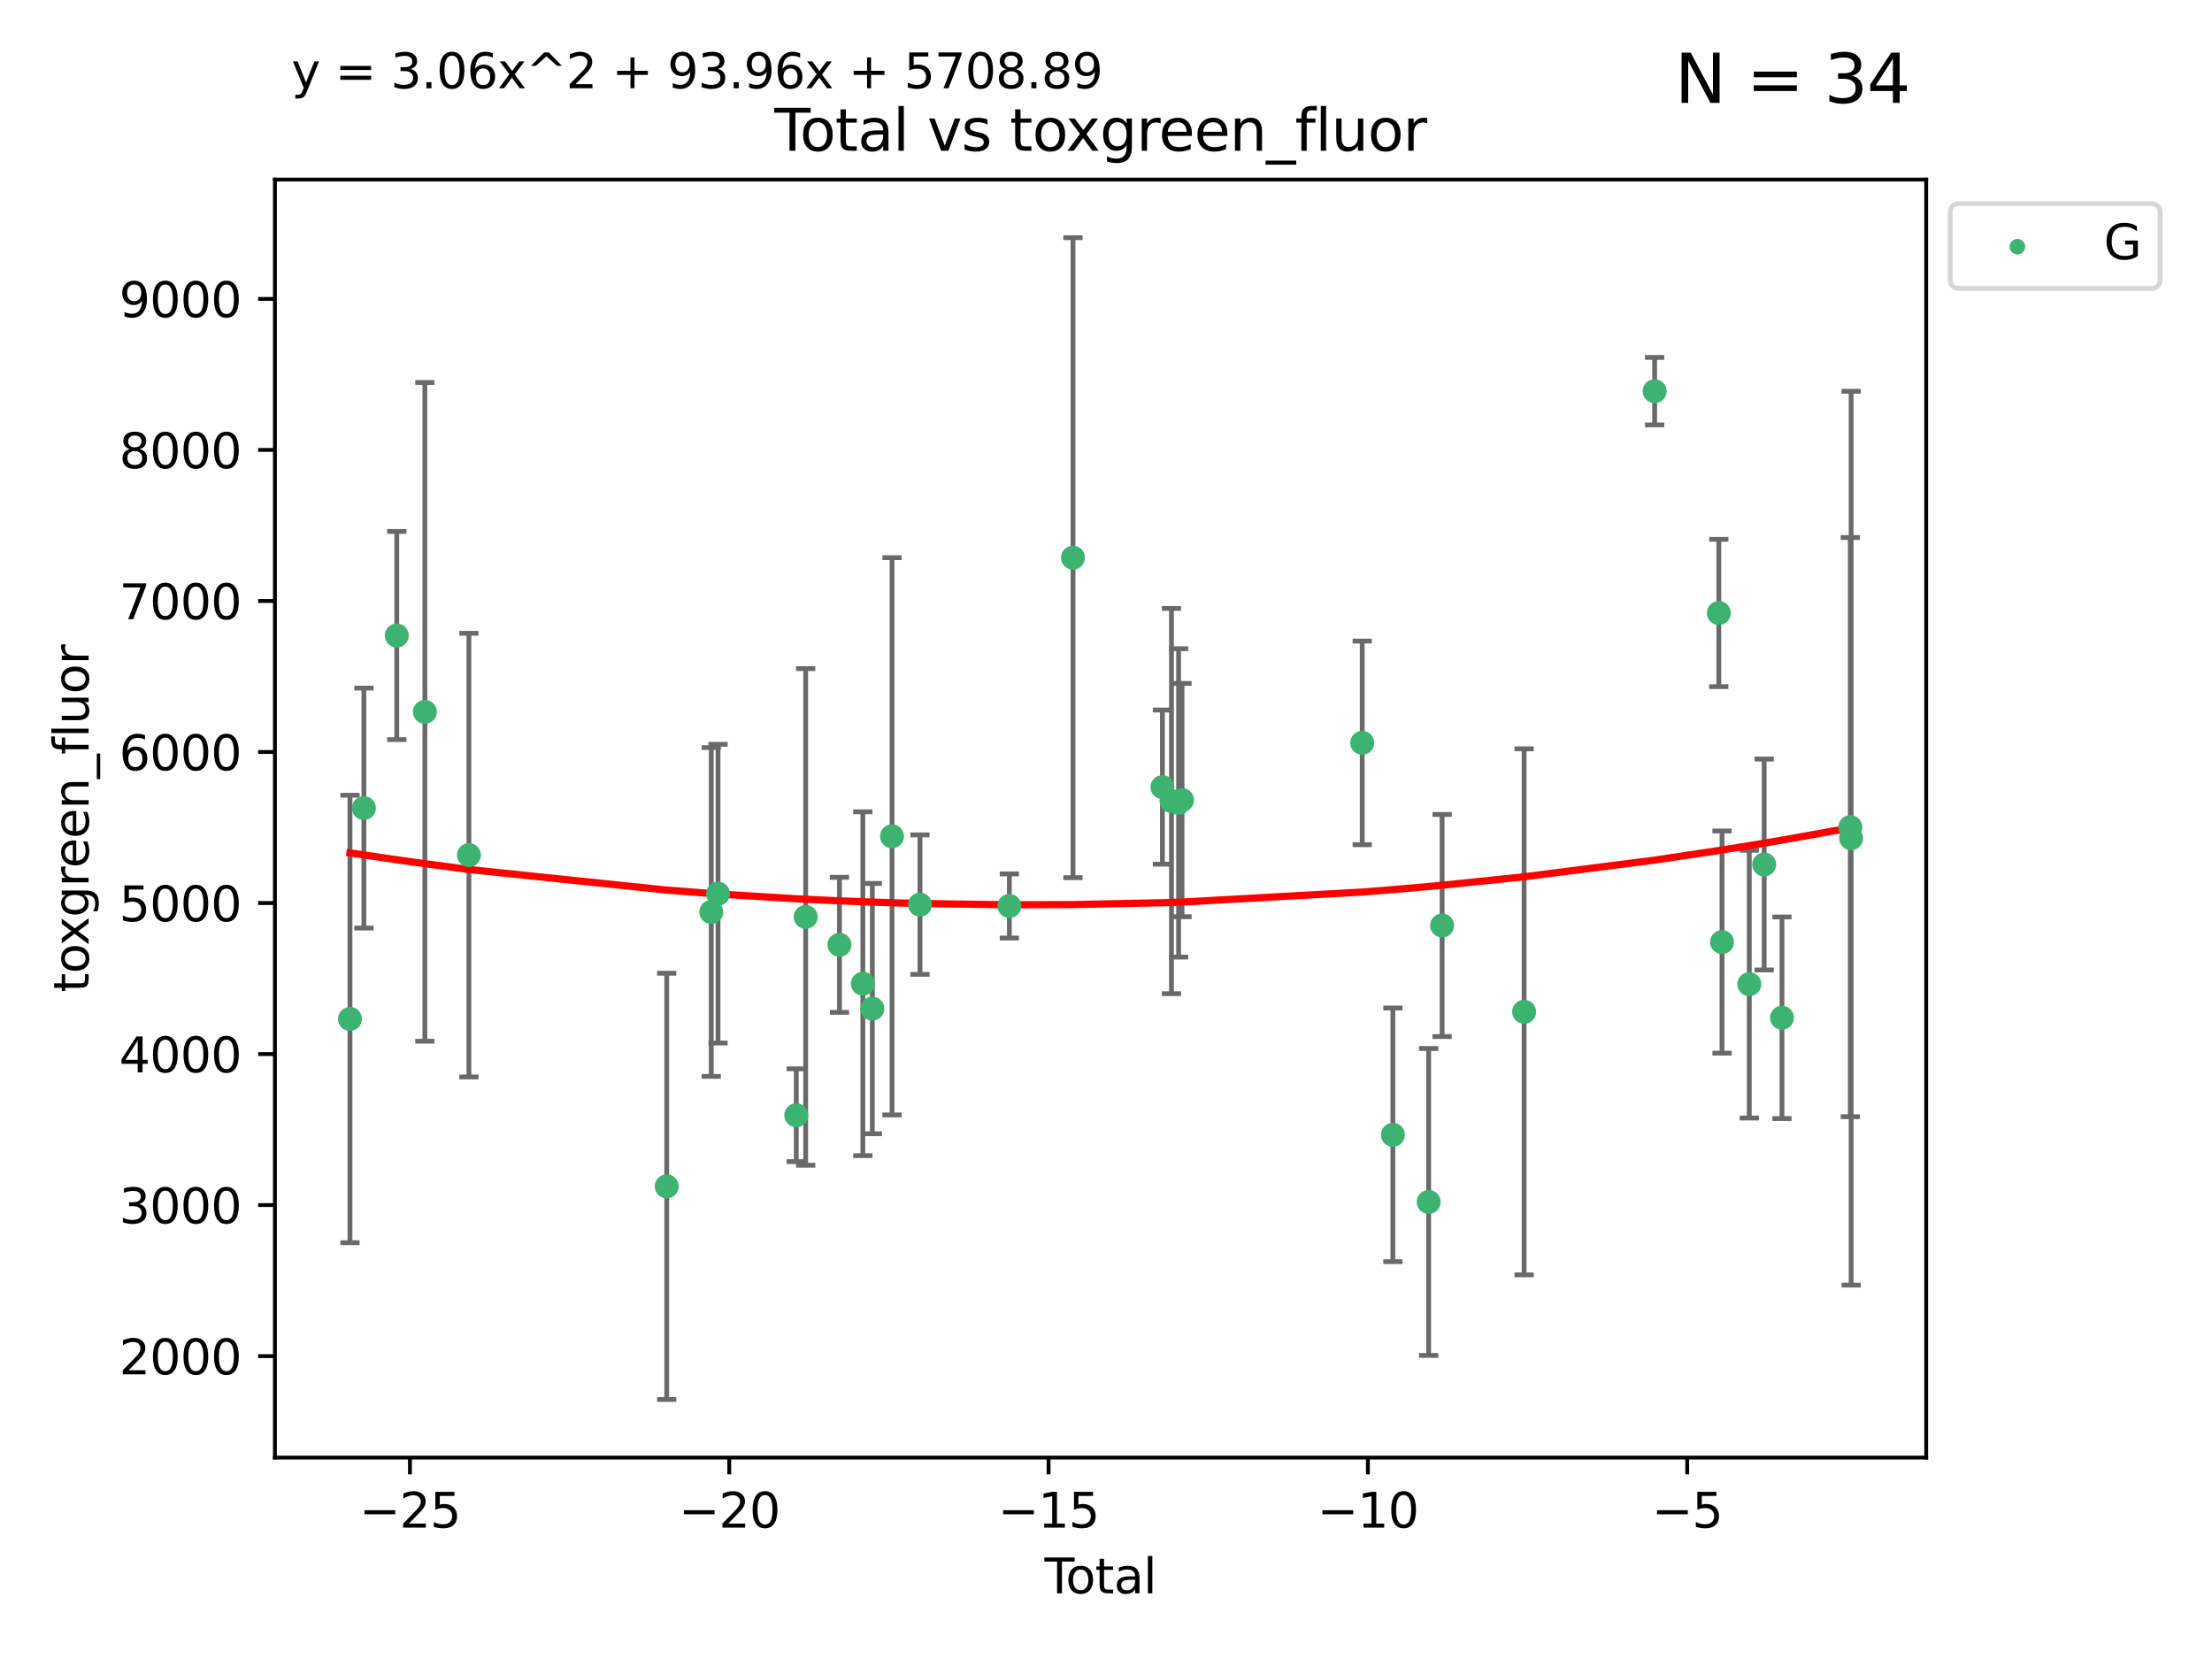 <?xml version="1.0" encoding="utf-8" standalone="no"?>
<!DOCTYPE svg PUBLIC "-//W3C//DTD SVG 1.1//EN"
  "http://www.w3.org/Graphics/SVG/1.1/DTD/svg11.dtd">
<svg xmlns:xlink="http://www.w3.org/1999/xlink" width="460.8pt" height="345.6pt" viewBox="0 0 460.8 345.6" xmlns="http://www.w3.org/2000/svg" version="1.1">
 <defs>
  <style type="text/css">*{stroke-linejoin: round; stroke-linecap: butt}</style>
 </defs>
 <g id="figure_1">
  <g id="patch_1">
   <path d="M 0 345.6 
L 460.8 345.6 
L 460.8 0 
L 0 0 
z
" style="fill: #ffffff"/>
  </g>
  <g id="axes_1">
   <g id="patch_2">
    <path d="M 57.271 303.64 
L 401.26 303.64 
L 401.26 37.411 
L 57.271 37.411 
z
" style="fill: #ffffff"/>
   </g>
   <g id="PathCollection_1">
    <defs>
     <path id="m8a47123be6" d="M 0 1.118 
C 0.297 1.118 0.581 1 0.791 0.791 
C 1 0.581 1.118 0.297 1.118 0 
C 1.118 -0.297 1 -0.581 0.791 -0.791 
C 0.581 -1 0.297 -1.118 0 -1.118 
C -0.297 -1.118 -0.581 -1 -0.791 -0.791 
C -1 -0.581 -1.118 -0.297 -1.118 0 
C -1.118 0.297 -1 0.581 -0.791 0.791 
C -0.581 1 -0.297 1.118 0 1.118 
z
" style="stroke: #3cb371"/>
    </defs>
    <g clip-path="url(#pe1cb1ac11e)">
     <use xlink:href="#m8a47123be6" x="72.907" y="212.266" style="fill: #3cb371; stroke: #3cb371"/>
     <use xlink:href="#m8a47123be6" x="75.807" y="168.339" style="fill: #3cb371; stroke: #3cb371"/>
     <use xlink:href="#m8a47123be6" x="82.657" y="132.392" style="fill: #3cb371; stroke: #3cb371"/>
     <use xlink:href="#m8a47123be6" x="88.511" y="148.295" style="fill: #3cb371; stroke: #3cb371"/>
     <use xlink:href="#m8a47123be6" x="97.685" y="178.137" style="fill: #3cb371; stroke: #3cb371"/>
     <use xlink:href="#m8a47123be6" x="138.889" y="247.139" style="fill: #3cb371; stroke: #3cb371"/>
     <use xlink:href="#m8a47123be6" x="148.167" y="189.98" style="fill: #3cb371; stroke: #3cb371"/>
     <use xlink:href="#m8a47123be6" x="149.578" y="186.169" style="fill: #3cb371; stroke: #3cb371"/>
     <use xlink:href="#m8a47123be6" x="165.878" y="232.321" style="fill: #3cb371; stroke: #3cb371"/>
     <use xlink:href="#m8a47123be6" x="167.838" y="191.01" style="fill: #3cb371; stroke: #3cb371"/>
     <use xlink:href="#m8a47123be6" x="174.875" y="196.823" style="fill: #3cb371; stroke: #3cb371"/>
     <use xlink:href="#m8a47123be6" x="179.746" y="204.929" style="fill: #3cb371; stroke: #3cb371"/>
     <use xlink:href="#m8a47123be6" x="181.724" y="210.109" style="fill: #3cb371; stroke: #3cb371"/>
     <use xlink:href="#m8a47123be6" x="185.826" y="174.214" style="fill: #3cb371; stroke: #3cb371"/>
     <use xlink:href="#m8a47123be6" x="191.647" y="188.453" style="fill: #3cb371; stroke: #3cb371"/>
     <use xlink:href="#m8a47123be6" x="210.27" y="188.729" style="fill: #3cb371; stroke: #3cb371"/>
     <use xlink:href="#m8a47123be6" x="223.523" y="116.173" style="fill: #3cb371; stroke: #3cb371"/>
     <use xlink:href="#m8a47123be6" x="242.153" y="163.969" style="fill: #3cb371; stroke: #3cb371"/>
     <use xlink:href="#m8a47123be6" x="244.039" y="166.869" style="fill: #3cb371; stroke: #3cb371"/>
     <use xlink:href="#m8a47123be6" x="245.525" y="167.257" style="fill: #3cb371; stroke: #3cb371"/>
     <use xlink:href="#m8a47123be6" x="246.237" y="166.667" style="fill: #3cb371; stroke: #3cb371"/>
     <use xlink:href="#m8a47123be6" x="283.773" y="154.755" style="fill: #3cb371; stroke: #3cb371"/>
     <use xlink:href="#m8a47123be6" x="290.164" y="236.401" style="fill: #3cb371; stroke: #3cb371"/>
     <use xlink:href="#m8a47123be6" x="297.618" y="250.388" style="fill: #3cb371; stroke: #3cb371"/>
     <use xlink:href="#m8a47123be6" x="300.419" y="192.797" style="fill: #3cb371; stroke: #3cb371"/>
     <use xlink:href="#m8a47123be6" x="317.502" y="210.783" style="fill: #3cb371; stroke: #3cb371"/>
     <use xlink:href="#m8a47123be6" x="344.692" y="81.489" style="fill: #3cb371; stroke: #3cb371"/>
     <use xlink:href="#m8a47123be6" x="358.061" y="127.696" style="fill: #3cb371; stroke: #3cb371"/>
     <use xlink:href="#m8a47123be6" x="358.729" y="196.251" style="fill: #3cb371; stroke: #3cb371"/>
     <use xlink:href="#m8a47123be6" x="364.407" y="205.018" style="fill: #3cb371; stroke: #3cb371"/>
     <use xlink:href="#m8a47123be6" x="367.511" y="180.089" style="fill: #3cb371; stroke: #3cb371"/>
     <use xlink:href="#m8a47123be6" x="371.215" y="212.019" style="fill: #3cb371; stroke: #3cb371"/>
     <use xlink:href="#m8a47123be6" x="385.456" y="172.301" style="fill: #3cb371; stroke: #3cb371"/>
     <use xlink:href="#m8a47123be6" x="385.624" y="174.612" style="fill: #3cb371; stroke: #3cb371"/>
    </g>
   </g>
   <g id="matplotlib.axis_1">
    <g id="xtick_1">
     <g id="line2d_1">
      <defs>
       <path id="m27bc9c2f32" d="M 0 0 
L 0 3.5 
" style="stroke: #000000; stroke-width: 0.8"/>
      </defs>
      <g>
       <use xlink:href="#m27bc9c2f32" x="85.399" y="303.64" style="stroke: #000000; stroke-width: 0.8"/>
      </g>
     </g>
     <g id="text_1">
      <!-- −25 -->
      <g transform="translate(74.847 318.238)scale(0.1 -0.1)">
       <defs>
        <path id="DejaVuSans-2212" d="M 678 2272 
L 4684 2272 
L 4684 1741 
L 678 1741 
L 678 2272 
z
" transform="scale(0.016)"/>
        <path id="DejaVuSans-32" d="M 1228 531 
L 3431 531 
L 3431 0 
L 469 0 
L 469 531 
Q 828 903 1448 1529 
Q 2069 2156 2228 2338 
Q 2531 2678 2651 2914 
Q 2772 3150 2772 3378 
Q 2772 3750 2511 3984 
Q 2250 4219 1831 4219 
Q 1534 4219 1204 4116 
Q 875 4013 500 3803 
L 500 4441 
Q 881 4594 1212 4672 
Q 1544 4750 1819 4750 
Q 2544 4750 2975 4387 
Q 3406 4025 3406 3419 
Q 3406 3131 3298 2873 
Q 3191 2616 2906 2266 
Q 2828 2175 2409 1742 
Q 1991 1309 1228 531 
z
" transform="scale(0.016)"/>
        <path id="DejaVuSans-35" d="M 691 4666 
L 3169 4666 
L 3169 4134 
L 1269 4134 
L 1269 2991 
Q 1406 3038 1543 3061 
Q 1681 3084 1819 3084 
Q 2600 3084 3056 2656 
Q 3513 2228 3513 1497 
Q 3513 744 3044 326 
Q 2575 -91 1722 -91 
Q 1428 -91 1123 -41 
Q 819 9 494 109 
L 494 744 
Q 775 591 1075 516 
Q 1375 441 1709 441 
Q 2250 441 2565 725 
Q 2881 1009 2881 1497 
Q 2881 1984 2565 2268 
Q 2250 2553 1709 2553 
Q 1456 2553 1204 2497 
Q 953 2441 691 2322 
L 691 4666 
z
" transform="scale(0.016)"/>
       </defs>
       <use xlink:href="#DejaVuSans-2212"/>
       <use xlink:href="#DejaVuSans-32" x="83.789"/>
       <use xlink:href="#DejaVuSans-35" x="147.412"/>
      </g>
     </g>
    </g>
    <g id="xtick_2">
     <g id="line2d_2">
      <g>
       <use xlink:href="#m27bc9c2f32" x="151.918" y="303.64" style="stroke: #000000; stroke-width: 0.8"/>
      </g>
     </g>
     <g id="text_2">
      <!-- −20 -->
      <g transform="translate(141.366 318.238)scale(0.1 -0.1)">
       <defs>
        <path id="DejaVuSans-30" d="M 2034 4250 
Q 1547 4250 1301 3770 
Q 1056 3291 1056 2328 
Q 1056 1369 1301 889 
Q 1547 409 2034 409 
Q 2525 409 2770 889 
Q 3016 1369 3016 2328 
Q 3016 3291 2770 3770 
Q 2525 4250 2034 4250 
z
M 2034 4750 
Q 2819 4750 3233 4129 
Q 3647 3509 3647 2328 
Q 3647 1150 3233 529 
Q 2819 -91 2034 -91 
Q 1250 -91 836 529 
Q 422 1150 422 2328 
Q 422 3509 836 4129 
Q 1250 4750 2034 4750 
z
" transform="scale(0.016)"/>
       </defs>
       <use xlink:href="#DejaVuSans-2212"/>
       <use xlink:href="#DejaVuSans-32" x="83.789"/>
       <use xlink:href="#DejaVuSans-30" x="147.412"/>
      </g>
     </g>
    </g>
    <g id="xtick_3">
     <g id="line2d_3">
      <g>
       <use xlink:href="#m27bc9c2f32" x="218.437" y="303.64" style="stroke: #000000; stroke-width: 0.8"/>
      </g>
     </g>
     <g id="text_3">
      <!-- −15 -->
      <g transform="translate(207.885 318.238)scale(0.1 -0.1)">
       <defs>
        <path id="DejaVuSans-31" d="M 794 531 
L 1825 531 
L 1825 4091 
L 703 3866 
L 703 4441 
L 1819 4666 
L 2450 4666 
L 2450 531 
L 3481 531 
L 3481 0 
L 794 0 
L 794 531 
z
" transform="scale(0.016)"/>
       </defs>
       <use xlink:href="#DejaVuSans-2212"/>
       <use xlink:href="#DejaVuSans-31" x="83.789"/>
       <use xlink:href="#DejaVuSans-35" x="147.412"/>
      </g>
     </g>
    </g>
    <g id="xtick_4">
     <g id="line2d_4">
      <g>
       <use xlink:href="#m27bc9c2f32" x="284.956" y="303.64" style="stroke: #000000; stroke-width: 0.8"/>
      </g>
     </g>
     <g id="text_4">
      <!-- −10 -->
      <g transform="translate(274.404 318.238)scale(0.1 -0.1)">
       <use xlink:href="#DejaVuSans-2212"/>
       <use xlink:href="#DejaVuSans-31" x="83.789"/>
       <use xlink:href="#DejaVuSans-30" x="147.412"/>
      </g>
     </g>
    </g>
    <g id="xtick_5">
     <g id="line2d_5">
      <g>
       <use xlink:href="#m27bc9c2f32" x="351.475" y="303.64" style="stroke: #000000; stroke-width: 0.8"/>
      </g>
     </g>
     <g id="text_5">
      <!-- −5 -->
      <g transform="translate(344.104 318.238)scale(0.1 -0.1)">
       <use xlink:href="#DejaVuSans-2212"/>
       <use xlink:href="#DejaVuSans-35" x="83.789"/>
      </g>
     </g>
    </g>
    <g id="text_6">
     <!-- Total -->
     <g transform="translate(217.589 331.917)scale(0.1 -0.1)">
      <defs>
       <path id="DejaVuSans-54" d="M -19 4666 
L 3928 4666 
L 3928 4134 
L 2272 4134 
L 2272 0 
L 1638 0 
L 1638 4134 
L -19 4134 
L -19 4666 
z
" transform="scale(0.016)"/>
       <path id="DejaVuSans-6f" d="M 1959 3097 
Q 1497 3097 1228 2736 
Q 959 2375 959 1747 
Q 959 1119 1226 758 
Q 1494 397 1959 397 
Q 2419 397 2687 759 
Q 2956 1122 2956 1747 
Q 2956 2369 2687 2733 
Q 2419 3097 1959 3097 
z
M 1959 3584 
Q 2709 3584 3137 3096 
Q 3566 2609 3566 1747 
Q 3566 888 3137 398 
Q 2709 -91 1959 -91 
Q 1206 -91 779 398 
Q 353 888 353 1747 
Q 353 2609 779 3096 
Q 1206 3584 1959 3584 
z
" transform="scale(0.016)"/>
       <path id="DejaVuSans-74" d="M 1172 4494 
L 1172 3500 
L 2356 3500 
L 2356 3053 
L 1172 3053 
L 1172 1153 
Q 1172 725 1289 603 
Q 1406 481 1766 481 
L 2356 481 
L 2356 0 
L 1766 0 
Q 1100 0 847 248 
Q 594 497 594 1153 
L 594 3053 
L 172 3053 
L 172 3500 
L 594 3500 
L 594 4494 
L 1172 4494 
z
" transform="scale(0.016)"/>
       <path id="DejaVuSans-61" d="M 2194 1759 
Q 1497 1759 1228 1600 
Q 959 1441 959 1056 
Q 959 750 1161 570 
Q 1363 391 1709 391 
Q 2188 391 2477 730 
Q 2766 1069 2766 1631 
L 2766 1759 
L 2194 1759 
z
M 3341 1997 
L 3341 0 
L 2766 0 
L 2766 531 
Q 2569 213 2275 61 
Q 1981 -91 1556 -91 
Q 1019 -91 701 211 
Q 384 513 384 1019 
Q 384 1609 779 1909 
Q 1175 2209 1959 2209 
L 2766 2209 
L 2766 2266 
Q 2766 2663 2505 2880 
Q 2244 3097 1772 3097 
Q 1472 3097 1187 3025 
Q 903 2953 641 2809 
L 641 3341 
Q 956 3463 1253 3523 
Q 1550 3584 1831 3584 
Q 2591 3584 2966 3190 
Q 3341 2797 3341 1997 
z
" transform="scale(0.016)"/>
       <path id="DejaVuSans-6c" d="M 603 4863 
L 1178 4863 
L 1178 0 
L 603 0 
L 603 4863 
z
" transform="scale(0.016)"/>
      </defs>
      <use xlink:href="#DejaVuSans-54"/>
      <use xlink:href="#DejaVuSans-6f" x="44.084"/>
      <use xlink:href="#DejaVuSans-74" x="105.266"/>
      <use xlink:href="#DejaVuSans-61" x="144.475"/>
      <use xlink:href="#DejaVuSans-6c" x="205.754"/>
     </g>
    </g>
   </g>
   <g id="matplotlib.axis_2">
    <g id="ytick_1">
     <g id="line2d_6">
      <defs>
       <path id="m72ee820c16" d="M 0 0 
L -3.5 0 
" style="stroke: #000000; stroke-width: 0.8"/>
      </defs>
      <g>
       <use xlink:href="#m72ee820c16" x="57.271" y="282.504" style="stroke: #000000; stroke-width: 0.8"/>
      </g>
     </g>
     <g id="text_7">
      <!-- 2000 -->
      <g transform="translate(24.821 286.304)scale(0.1 -0.1)">
       <use xlink:href="#DejaVuSans-32"/>
       <use xlink:href="#DejaVuSans-30" x="63.623"/>
       <use xlink:href="#DejaVuSans-30" x="127.246"/>
       <use xlink:href="#DejaVuSans-30" x="190.869"/>
      </g>
     </g>
    </g>
    <g id="ytick_2">
     <g id="line2d_7">
      <g>
       <use xlink:href="#m72ee820c16" x="57.271" y="251.042" style="stroke: #000000; stroke-width: 0.8"/>
      </g>
     </g>
     <g id="text_8">
      <!-- 3000 -->
      <g transform="translate(24.821 254.841)scale(0.1 -0.1)">
       <defs>
        <path id="DejaVuSans-33" d="M 2597 2516 
Q 3050 2419 3304 2112 
Q 3559 1806 3559 1356 
Q 3559 666 3084 287 
Q 2609 -91 1734 -91 
Q 1441 -91 1130 -33 
Q 819 25 488 141 
L 488 750 
Q 750 597 1062 519 
Q 1375 441 1716 441 
Q 2309 441 2620 675 
Q 2931 909 2931 1356 
Q 2931 1769 2642 2001 
Q 2353 2234 1838 2234 
L 1294 2234 
L 1294 2753 
L 1863 2753 
Q 2328 2753 2575 2939 
Q 2822 3125 2822 3475 
Q 2822 3834 2567 4026 
Q 2313 4219 1838 4219 
Q 1578 4219 1281 4162 
Q 984 4106 628 3988 
L 628 4550 
Q 988 4650 1302 4700 
Q 1616 4750 1894 4750 
Q 2613 4750 3031 4423 
Q 3450 4097 3450 3541 
Q 3450 3153 3228 2886 
Q 3006 2619 2597 2516 
z
" transform="scale(0.016)"/>
       </defs>
       <use xlink:href="#DejaVuSans-33"/>
       <use xlink:href="#DejaVuSans-30" x="63.623"/>
       <use xlink:href="#DejaVuSans-30" x="127.246"/>
       <use xlink:href="#DejaVuSans-30" x="190.869"/>
      </g>
     </g>
    </g>
    <g id="ytick_3">
     <g id="line2d_8">
      <g>
       <use xlink:href="#m72ee820c16" x="57.271" y="219.58" style="stroke: #000000; stroke-width: 0.8"/>
      </g>
     </g>
     <g id="text_9">
      <!-- 4000 -->
      <g transform="translate(24.821 223.379)scale(0.1 -0.1)">
       <defs>
        <path id="DejaVuSans-34" d="M 2419 4116 
L 825 1625 
L 2419 1625 
L 2419 4116 
z
M 2253 4666 
L 3047 4666 
L 3047 1625 
L 3713 1625 
L 3713 1100 
L 3047 1100 
L 3047 0 
L 2419 0 
L 2419 1100 
L 313 1100 
L 313 1709 
L 2253 4666 
z
" transform="scale(0.016)"/>
       </defs>
       <use xlink:href="#DejaVuSans-34"/>
       <use xlink:href="#DejaVuSans-30" x="63.623"/>
       <use xlink:href="#DejaVuSans-30" x="127.246"/>
       <use xlink:href="#DejaVuSans-30" x="190.869"/>
      </g>
     </g>
    </g>
    <g id="ytick_4">
     <g id="line2d_9">
      <g>
       <use xlink:href="#m72ee820c16" x="57.271" y="188.117" style="stroke: #000000; stroke-width: 0.8"/>
      </g>
     </g>
     <g id="text_10">
      <!-- 5000 -->
      <g transform="translate(24.821 191.916)scale(0.1 -0.1)">
       <use xlink:href="#DejaVuSans-35"/>
       <use xlink:href="#DejaVuSans-30" x="63.623"/>
       <use xlink:href="#DejaVuSans-30" x="127.246"/>
       <use xlink:href="#DejaVuSans-30" x="190.869"/>
      </g>
     </g>
    </g>
    <g id="ytick_5">
     <g id="line2d_10">
      <g>
       <use xlink:href="#m72ee820c16" x="57.271" y="156.655" style="stroke: #000000; stroke-width: 0.8"/>
      </g>
     </g>
     <g id="text_11">
      <!-- 6000 -->
      <g transform="translate(24.821 160.454)scale(0.1 -0.1)">
       <defs>
        <path id="DejaVuSans-36" d="M 2113 2584 
Q 1688 2584 1439 2293 
Q 1191 2003 1191 1497 
Q 1191 994 1439 701 
Q 1688 409 2113 409 
Q 2538 409 2786 701 
Q 3034 994 3034 1497 
Q 3034 2003 2786 2293 
Q 2538 2584 2113 2584 
z
M 3366 4563 
L 3366 3988 
Q 3128 4100 2886 4159 
Q 2644 4219 2406 4219 
Q 1781 4219 1451 3797 
Q 1122 3375 1075 2522 
Q 1259 2794 1537 2939 
Q 1816 3084 2150 3084 
Q 2853 3084 3261 2657 
Q 3669 2231 3669 1497 
Q 3669 778 3244 343 
Q 2819 -91 2113 -91 
Q 1303 -91 875 529 
Q 447 1150 447 2328 
Q 447 3434 972 4092 
Q 1497 4750 2381 4750 
Q 2619 4750 2861 4703 
Q 3103 4656 3366 4563 
z
" transform="scale(0.016)"/>
       </defs>
       <use xlink:href="#DejaVuSans-36"/>
       <use xlink:href="#DejaVuSans-30" x="63.623"/>
       <use xlink:href="#DejaVuSans-30" x="127.246"/>
       <use xlink:href="#DejaVuSans-30" x="190.869"/>
      </g>
     </g>
    </g>
    <g id="ytick_6">
     <g id="line2d_11">
      <g>
       <use xlink:href="#m72ee820c16" x="57.271" y="125.192" style="stroke: #000000; stroke-width: 0.8"/>
      </g>
     </g>
     <g id="text_12">
      <!-- 7000 -->
      <g transform="translate(24.821 128.992)scale(0.1 -0.1)">
       <defs>
        <path id="DejaVuSans-37" d="M 525 4666 
L 3525 4666 
L 3525 4397 
L 1831 0 
L 1172 0 
L 2766 4134 
L 525 4134 
L 525 4666 
z
" transform="scale(0.016)"/>
       </defs>
       <use xlink:href="#DejaVuSans-37"/>
       <use xlink:href="#DejaVuSans-30" x="63.623"/>
       <use xlink:href="#DejaVuSans-30" x="127.246"/>
       <use xlink:href="#DejaVuSans-30" x="190.869"/>
      </g>
     </g>
    </g>
    <g id="ytick_7">
     <g id="line2d_12">
      <g>
       <use xlink:href="#m72ee820c16" x="57.271" y="93.73" style="stroke: #000000; stroke-width: 0.8"/>
      </g>
     </g>
     <g id="text_13">
      <!-- 8000 -->
      <g transform="translate(24.821 97.529)scale(0.1 -0.1)">
       <defs>
        <path id="DejaVuSans-38" d="M 2034 2216 
Q 1584 2216 1326 1975 
Q 1069 1734 1069 1313 
Q 1069 891 1326 650 
Q 1584 409 2034 409 
Q 2484 409 2743 651 
Q 3003 894 3003 1313 
Q 3003 1734 2745 1975 
Q 2488 2216 2034 2216 
z
M 1403 2484 
Q 997 2584 770 2862 
Q 544 3141 544 3541 
Q 544 4100 942 4425 
Q 1341 4750 2034 4750 
Q 2731 4750 3128 4425 
Q 3525 4100 3525 3541 
Q 3525 3141 3298 2862 
Q 3072 2584 2669 2484 
Q 3125 2378 3379 2068 
Q 3634 1759 3634 1313 
Q 3634 634 3220 271 
Q 2806 -91 2034 -91 
Q 1263 -91 848 271 
Q 434 634 434 1313 
Q 434 1759 690 2068 
Q 947 2378 1403 2484 
z
M 1172 3481 
Q 1172 3119 1398 2916 
Q 1625 2713 2034 2713 
Q 2441 2713 2670 2916 
Q 2900 3119 2900 3481 
Q 2900 3844 2670 4047 
Q 2441 4250 2034 4250 
Q 1625 4250 1398 4047 
Q 1172 3844 1172 3481 
z
" transform="scale(0.016)"/>
       </defs>
       <use xlink:href="#DejaVuSans-38"/>
       <use xlink:href="#DejaVuSans-30" x="63.623"/>
       <use xlink:href="#DejaVuSans-30" x="127.246"/>
       <use xlink:href="#DejaVuSans-30" x="190.869"/>
      </g>
     </g>
    </g>
    <g id="ytick_8">
     <g id="line2d_13">
      <g>
       <use xlink:href="#m72ee820c16" x="57.271" y="62.268" style="stroke: #000000; stroke-width: 0.8"/>
      </g>
     </g>
     <g id="text_14">
      <!-- 9000 -->
      <g transform="translate(24.821 66.067)scale(0.1 -0.1)">
       <defs>
        <path id="DejaVuSans-39" d="M 703 97 
L 703 672 
Q 941 559 1184 500 
Q 1428 441 1663 441 
Q 2288 441 2617 861 
Q 2947 1281 2994 2138 
Q 2813 1869 2534 1725 
Q 2256 1581 1919 1581 
Q 1219 1581 811 2004 
Q 403 2428 403 3163 
Q 403 3881 828 4315 
Q 1253 4750 1959 4750 
Q 2769 4750 3195 4129 
Q 3622 3509 3622 2328 
Q 3622 1225 3098 567 
Q 2575 -91 1691 -91 
Q 1453 -91 1209 -44 
Q 966 3 703 97 
z
M 1959 2075 
Q 2384 2075 2632 2365 
Q 2881 2656 2881 3163 
Q 2881 3666 2632 3958 
Q 2384 4250 1959 4250 
Q 1534 4250 1286 3958 
Q 1038 3666 1038 3163 
Q 1038 2656 1286 2365 
Q 1534 2075 1959 2075 
z
" transform="scale(0.016)"/>
       </defs>
       <use xlink:href="#DejaVuSans-39"/>
       <use xlink:href="#DejaVuSans-30" x="63.623"/>
       <use xlink:href="#DejaVuSans-30" x="127.246"/>
       <use xlink:href="#DejaVuSans-30" x="190.869"/>
      </g>
     </g>
    </g>
    <g id="text_15">
     <!-- toxgreen_fluor -->
     <g transform="translate(18.463 206.72)rotate(-90)scale(0.1 -0.1)">
      <defs>
       <path id="DejaVuSans-78" d="M 3513 3500 
L 2247 1797 
L 3578 0 
L 2900 0 
L 1881 1375 
L 863 0 
L 184 0 
L 1544 1831 
L 300 3500 
L 978 3500 
L 1906 2253 
L 2834 3500 
L 3513 3500 
z
" transform="scale(0.016)"/>
       <path id="DejaVuSans-67" d="M 2906 1791 
Q 2906 2416 2648 2759 
Q 2391 3103 1925 3103 
Q 1463 3103 1205 2759 
Q 947 2416 947 1791 
Q 947 1169 1205 825 
Q 1463 481 1925 481 
Q 2391 481 2648 825 
Q 2906 1169 2906 1791 
z
M 3481 434 
Q 3481 -459 3084 -895 
Q 2688 -1331 1869 -1331 
Q 1566 -1331 1297 -1286 
Q 1028 -1241 775 -1147 
L 775 -588 
Q 1028 -725 1275 -790 
Q 1522 -856 1778 -856 
Q 2344 -856 2625 -561 
Q 2906 -266 2906 331 
L 2906 616 
Q 2728 306 2450 153 
Q 2172 0 1784 0 
Q 1141 0 747 490 
Q 353 981 353 1791 
Q 353 2603 747 3093 
Q 1141 3584 1784 3584 
Q 2172 3584 2450 3431 
Q 2728 3278 2906 2969 
L 2906 3500 
L 3481 3500 
L 3481 434 
z
" transform="scale(0.016)"/>
       <path id="DejaVuSans-72" d="M 2631 2963 
Q 2534 3019 2420 3045 
Q 2306 3072 2169 3072 
Q 1681 3072 1420 2755 
Q 1159 2438 1159 1844 
L 1159 0 
L 581 0 
L 581 3500 
L 1159 3500 
L 1159 2956 
Q 1341 3275 1631 3429 
Q 1922 3584 2338 3584 
Q 2397 3584 2469 3576 
Q 2541 3569 2628 3553 
L 2631 2963 
z
" transform="scale(0.016)"/>
       <path id="DejaVuSans-65" d="M 3597 1894 
L 3597 1613 
L 953 1613 
Q 991 1019 1311 708 
Q 1631 397 2203 397 
Q 2534 397 2845 478 
Q 3156 559 3463 722 
L 3463 178 
Q 3153 47 2828 -22 
Q 2503 -91 2169 -91 
Q 1331 -91 842 396 
Q 353 884 353 1716 
Q 353 2575 817 3079 
Q 1281 3584 2069 3584 
Q 2775 3584 3186 3129 
Q 3597 2675 3597 1894 
z
M 3022 2063 
Q 3016 2534 2758 2815 
Q 2500 3097 2075 3097 
Q 1594 3097 1305 2825 
Q 1016 2553 972 2059 
L 3022 2063 
z
" transform="scale(0.016)"/>
       <path id="DejaVuSans-6e" d="M 3513 2113 
L 3513 0 
L 2938 0 
L 2938 2094 
Q 2938 2591 2744 2837 
Q 2550 3084 2163 3084 
Q 1697 3084 1428 2787 
Q 1159 2491 1159 1978 
L 1159 0 
L 581 0 
L 581 3500 
L 1159 3500 
L 1159 2956 
Q 1366 3272 1645 3428 
Q 1925 3584 2291 3584 
Q 2894 3584 3203 3211 
Q 3513 2838 3513 2113 
z
" transform="scale(0.016)"/>
       <path id="DejaVuSans-5f" d="M 3263 -1063 
L 3263 -1509 
L -63 -1509 
L -63 -1063 
L 3263 -1063 
z
" transform="scale(0.016)"/>
       <path id="DejaVuSans-66" d="M 2375 4863 
L 2375 4384 
L 1825 4384 
Q 1516 4384 1395 4259 
Q 1275 4134 1275 3809 
L 1275 3500 
L 2222 3500 
L 2222 3053 
L 1275 3053 
L 1275 0 
L 697 0 
L 697 3053 
L 147 3053 
L 147 3500 
L 697 3500 
L 697 3744 
Q 697 4328 969 4595 
Q 1241 4863 1831 4863 
L 2375 4863 
z
" transform="scale(0.016)"/>
       <path id="DejaVuSans-75" d="M 544 1381 
L 544 3500 
L 1119 3500 
L 1119 1403 
Q 1119 906 1312 657 
Q 1506 409 1894 409 
Q 2359 409 2629 706 
Q 2900 1003 2900 1516 
L 2900 3500 
L 3475 3500 
L 3475 0 
L 2900 0 
L 2900 538 
Q 2691 219 2414 64 
Q 2138 -91 1772 -91 
Q 1169 -91 856 284 
Q 544 659 544 1381 
z
M 1991 3584 
L 1991 3584 
z
" transform="scale(0.016)"/>
      </defs>
      <use xlink:href="#DejaVuSans-74"/>
      <use xlink:href="#DejaVuSans-6f" x="39.209"/>
      <use xlink:href="#DejaVuSans-78" x="97.266"/>
      <use xlink:href="#DejaVuSans-67" x="156.445"/>
      <use xlink:href="#DejaVuSans-72" x="219.922"/>
      <use xlink:href="#DejaVuSans-65" x="258.785"/>
      <use xlink:href="#DejaVuSans-65" x="320.309"/>
      <use xlink:href="#DejaVuSans-6e" x="381.832"/>
      <use xlink:href="#DejaVuSans-5f" x="445.211"/>
      <use xlink:href="#DejaVuSans-66" x="495.211"/>
      <use xlink:href="#DejaVuSans-6c" x="530.416"/>
      <use xlink:href="#DejaVuSans-75" x="558.199"/>
      <use xlink:href="#DejaVuSans-6f" x="621.578"/>
      <use xlink:href="#DejaVuSans-72" x="682.76"/>
     </g>
    </g>
   </g>
   <g id="LineCollection_1">
    <path d="M 72.907 258.874 
L 72.907 165.658 
" clip-path="url(#pe1cb1ac11e)" style="fill: none; stroke: #696969"/>
    <path d="M 75.807 193.333 
L 75.807 143.346 
" clip-path="url(#pe1cb1ac11e)" style="fill: none; stroke: #696969"/>
    <path d="M 82.657 154.073 
L 82.657 110.711 
" clip-path="url(#pe1cb1ac11e)" style="fill: none; stroke: #696969"/>
    <path d="M 88.511 216.904 
L 88.511 79.685 
" clip-path="url(#pe1cb1ac11e)" style="fill: none; stroke: #696969"/>
    <path d="M 97.685 224.344 
L 97.685 131.93 
" clip-path="url(#pe1cb1ac11e)" style="fill: none; stroke: #696969"/>
    <path d="M 138.889 291.539 
L 138.889 202.74 
" clip-path="url(#pe1cb1ac11e)" style="fill: none; stroke: #696969"/>
    <path d="M 148.167 224.227 
L 148.167 155.732 
" clip-path="url(#pe1cb1ac11e)" style="fill: none; stroke: #696969"/>
    <path d="M 149.578 217.282 
L 149.578 155.057 
" clip-path="url(#pe1cb1ac11e)" style="fill: none; stroke: #696969"/>
    <path d="M 165.878 241.988 
L 165.878 222.654 
" clip-path="url(#pe1cb1ac11e)" style="fill: none; stroke: #696969"/>
    <path d="M 167.838 242.738 
L 167.838 139.283 
" clip-path="url(#pe1cb1ac11e)" style="fill: none; stroke: #696969"/>
    <path d="M 174.875 210.889 
L 174.875 182.758 
" clip-path="url(#pe1cb1ac11e)" style="fill: none; stroke: #696969"/>
    <path d="M 179.746 240.743 
L 179.746 169.114 
" clip-path="url(#pe1cb1ac11e)" style="fill: none; stroke: #696969"/>
    <path d="M 181.724 236.181 
L 181.724 184.038 
" clip-path="url(#pe1cb1ac11e)" style="fill: none; stroke: #696969"/>
    <path d="M 185.826 232.258 
L 185.826 116.169 
" clip-path="url(#pe1cb1ac11e)" style="fill: none; stroke: #696969"/>
    <path d="M 191.647 202.981 
L 191.647 173.925 
" clip-path="url(#pe1cb1ac11e)" style="fill: none; stroke: #696969"/>
    <path d="M 210.27 195.413 
L 210.27 182.046 
" clip-path="url(#pe1cb1ac11e)" style="fill: none; stroke: #696969"/>
    <path d="M 223.523 182.833 
L 223.523 49.513 
" clip-path="url(#pe1cb1ac11e)" style="fill: none; stroke: #696969"/>
    <path d="M 242.153 180.025 
L 242.153 147.912 
" clip-path="url(#pe1cb1ac11e)" style="fill: none; stroke: #696969"/>
    <path d="M 244.039 206.997 
L 244.039 126.742 
" clip-path="url(#pe1cb1ac11e)" style="fill: none; stroke: #696969"/>
    <path d="M 245.525 199.377 
L 245.525 135.137 
" clip-path="url(#pe1cb1ac11e)" style="fill: none; stroke: #696969"/>
    <path d="M 246.237 190.966 
L 246.237 142.367 
" clip-path="url(#pe1cb1ac11e)" style="fill: none; stroke: #696969"/>
    <path d="M 283.773 175.966 
L 283.773 133.544 
" clip-path="url(#pe1cb1ac11e)" style="fill: none; stroke: #696969"/>
    <path d="M 290.164 262.823 
L 290.164 209.979 
" clip-path="url(#pe1cb1ac11e)" style="fill: none; stroke: #696969"/>
    <path d="M 297.618 282.357 
L 297.618 218.418 
" clip-path="url(#pe1cb1ac11e)" style="fill: none; stroke: #696969"/>
    <path d="M 300.419 215.93 
L 300.419 169.665 
" clip-path="url(#pe1cb1ac11e)" style="fill: none; stroke: #696969"/>
    <path d="M 317.502 265.571 
L 317.502 155.995 
" clip-path="url(#pe1cb1ac11e)" style="fill: none; stroke: #696969"/>
    <path d="M 344.692 88.519 
L 344.692 74.458 
" clip-path="url(#pe1cb1ac11e)" style="fill: none; stroke: #696969"/>
    <path d="M 358.061 143.038 
L 358.061 112.355 
" clip-path="url(#pe1cb1ac11e)" style="fill: none; stroke: #696969"/>
    <path d="M 358.729 219.391 
L 358.729 173.111 
" clip-path="url(#pe1cb1ac11e)" style="fill: none; stroke: #696969"/>
    <path d="M 364.407 232.908 
L 364.407 177.128 
" clip-path="url(#pe1cb1ac11e)" style="fill: none; stroke: #696969"/>
    <path d="M 367.511 202.056 
L 367.511 158.122 
" clip-path="url(#pe1cb1ac11e)" style="fill: none; stroke: #696969"/>
    <path d="M 371.215 233.017 
L 371.215 191.021 
" clip-path="url(#pe1cb1ac11e)" style="fill: none; stroke: #696969"/>
    <path d="M 385.456 232.629 
L 385.456 111.972 
" clip-path="url(#pe1cb1ac11e)" style="fill: none; stroke: #696969"/>
    <path d="M 385.624 267.715 
L 385.624 81.508 
" clip-path="url(#pe1cb1ac11e)" style="fill: none; stroke: #696969"/>
   </g>
   <g id="line2d_14">
    <defs>
     <path id="mb1322c3dec" d="M 2 0 
L -2 -0 
" style="stroke: #696969"/>
    </defs>
    <g clip-path="url(#pe1cb1ac11e)">
     <use xlink:href="#mb1322c3dec" x="72.907" y="258.874" style="fill: #696969; stroke: #696969"/>
     <use xlink:href="#mb1322c3dec" x="75.807" y="193.333" style="fill: #696969; stroke: #696969"/>
     <use xlink:href="#mb1322c3dec" x="82.657" y="154.073" style="fill: #696969; stroke: #696969"/>
     <use xlink:href="#mb1322c3dec" x="88.511" y="216.904" style="fill: #696969; stroke: #696969"/>
     <use xlink:href="#mb1322c3dec" x="97.685" y="224.344" style="fill: #696969; stroke: #696969"/>
     <use xlink:href="#mb1322c3dec" x="138.889" y="291.539" style="fill: #696969; stroke: #696969"/>
     <use xlink:href="#mb1322c3dec" x="148.167" y="224.227" style="fill: #696969; stroke: #696969"/>
     <use xlink:href="#mb1322c3dec" x="149.578" y="217.282" style="fill: #696969; stroke: #696969"/>
     <use xlink:href="#mb1322c3dec" x="165.878" y="241.988" style="fill: #696969; stroke: #696969"/>
     <use xlink:href="#mb1322c3dec" x="167.838" y="242.738" style="fill: #696969; stroke: #696969"/>
     <use xlink:href="#mb1322c3dec" x="174.875" y="210.889" style="fill: #696969; stroke: #696969"/>
     <use xlink:href="#mb1322c3dec" x="179.746" y="240.743" style="fill: #696969; stroke: #696969"/>
     <use xlink:href="#mb1322c3dec" x="181.724" y="236.181" style="fill: #696969; stroke: #696969"/>
     <use xlink:href="#mb1322c3dec" x="185.826" y="232.258" style="fill: #696969; stroke: #696969"/>
     <use xlink:href="#mb1322c3dec" x="191.647" y="202.981" style="fill: #696969; stroke: #696969"/>
     <use xlink:href="#mb1322c3dec" x="210.27" y="195.413" style="fill: #696969; stroke: #696969"/>
     <use xlink:href="#mb1322c3dec" x="223.523" y="182.833" style="fill: #696969; stroke: #696969"/>
     <use xlink:href="#mb1322c3dec" x="242.153" y="180.025" style="fill: #696969; stroke: #696969"/>
     <use xlink:href="#mb1322c3dec" x="244.039" y="206.997" style="fill: #696969; stroke: #696969"/>
     <use xlink:href="#mb1322c3dec" x="245.525" y="199.377" style="fill: #696969; stroke: #696969"/>
     <use xlink:href="#mb1322c3dec" x="246.237" y="190.966" style="fill: #696969; stroke: #696969"/>
     <use xlink:href="#mb1322c3dec" x="283.773" y="175.966" style="fill: #696969; stroke: #696969"/>
     <use xlink:href="#mb1322c3dec" x="290.164" y="262.823" style="fill: #696969; stroke: #696969"/>
     <use xlink:href="#mb1322c3dec" x="297.618" y="282.357" style="fill: #696969; stroke: #696969"/>
     <use xlink:href="#mb1322c3dec" x="300.419" y="215.93" style="fill: #696969; stroke: #696969"/>
     <use xlink:href="#mb1322c3dec" x="317.502" y="265.571" style="fill: #696969; stroke: #696969"/>
     <use xlink:href="#mb1322c3dec" x="344.692" y="88.519" style="fill: #696969; stroke: #696969"/>
     <use xlink:href="#mb1322c3dec" x="358.061" y="143.038" style="fill: #696969; stroke: #696969"/>
     <use xlink:href="#mb1322c3dec" x="358.729" y="219.391" style="fill: #696969; stroke: #696969"/>
     <use xlink:href="#mb1322c3dec" x="364.407" y="232.908" style="fill: #696969; stroke: #696969"/>
     <use xlink:href="#mb1322c3dec" x="367.511" y="202.056" style="fill: #696969; stroke: #696969"/>
     <use xlink:href="#mb1322c3dec" x="371.215" y="233.017" style="fill: #696969; stroke: #696969"/>
     <use xlink:href="#mb1322c3dec" x="385.456" y="232.629" style="fill: #696969; stroke: #696969"/>
     <use xlink:href="#mb1322c3dec" x="385.624" y="267.715" style="fill: #696969; stroke: #696969"/>
    </g>
   </g>
   <g id="line2d_15">
    <g clip-path="url(#pe1cb1ac11e)">
     <use xlink:href="#mb1322c3dec" x="72.907" y="165.658" style="fill: #696969; stroke: #696969"/>
     <use xlink:href="#mb1322c3dec" x="75.807" y="143.346" style="fill: #696969; stroke: #696969"/>
     <use xlink:href="#mb1322c3dec" x="82.657" y="110.711" style="fill: #696969; stroke: #696969"/>
     <use xlink:href="#mb1322c3dec" x="88.511" y="79.685" style="fill: #696969; stroke: #696969"/>
     <use xlink:href="#mb1322c3dec" x="97.685" y="131.93" style="fill: #696969; stroke: #696969"/>
     <use xlink:href="#mb1322c3dec" x="138.889" y="202.74" style="fill: #696969; stroke: #696969"/>
     <use xlink:href="#mb1322c3dec" x="148.167" y="155.732" style="fill: #696969; stroke: #696969"/>
     <use xlink:href="#mb1322c3dec" x="149.578" y="155.057" style="fill: #696969; stroke: #696969"/>
     <use xlink:href="#mb1322c3dec" x="165.878" y="222.654" style="fill: #696969; stroke: #696969"/>
     <use xlink:href="#mb1322c3dec" x="167.838" y="139.283" style="fill: #696969; stroke: #696969"/>
     <use xlink:href="#mb1322c3dec" x="174.875" y="182.758" style="fill: #696969; stroke: #696969"/>
     <use xlink:href="#mb1322c3dec" x="179.746" y="169.114" style="fill: #696969; stroke: #696969"/>
     <use xlink:href="#mb1322c3dec" x="181.724" y="184.038" style="fill: #696969; stroke: #696969"/>
     <use xlink:href="#mb1322c3dec" x="185.826" y="116.169" style="fill: #696969; stroke: #696969"/>
     <use xlink:href="#mb1322c3dec" x="191.647" y="173.925" style="fill: #696969; stroke: #696969"/>
     <use xlink:href="#mb1322c3dec" x="210.27" y="182.046" style="fill: #696969; stroke: #696969"/>
     <use xlink:href="#mb1322c3dec" x="223.523" y="49.513" style="fill: #696969; stroke: #696969"/>
     <use xlink:href="#mb1322c3dec" x="242.153" y="147.912" style="fill: #696969; stroke: #696969"/>
     <use xlink:href="#mb1322c3dec" x="244.039" y="126.742" style="fill: #696969; stroke: #696969"/>
     <use xlink:href="#mb1322c3dec" x="245.525" y="135.137" style="fill: #696969; stroke: #696969"/>
     <use xlink:href="#mb1322c3dec" x="246.237" y="142.367" style="fill: #696969; stroke: #696969"/>
     <use xlink:href="#mb1322c3dec" x="283.773" y="133.544" style="fill: #696969; stroke: #696969"/>
     <use xlink:href="#mb1322c3dec" x="290.164" y="209.979" style="fill: #696969; stroke: #696969"/>
     <use xlink:href="#mb1322c3dec" x="297.618" y="218.418" style="fill: #696969; stroke: #696969"/>
     <use xlink:href="#mb1322c3dec" x="300.419" y="169.665" style="fill: #696969; stroke: #696969"/>
     <use xlink:href="#mb1322c3dec" x="317.502" y="155.995" style="fill: #696969; stroke: #696969"/>
     <use xlink:href="#mb1322c3dec" x="344.692" y="74.458" style="fill: #696969; stroke: #696969"/>
     <use xlink:href="#mb1322c3dec" x="358.061" y="112.355" style="fill: #696969; stroke: #696969"/>
     <use xlink:href="#mb1322c3dec" x="358.729" y="173.111" style="fill: #696969; stroke: #696969"/>
     <use xlink:href="#mb1322c3dec" x="364.407" y="177.128" style="fill: #696969; stroke: #696969"/>
     <use xlink:href="#mb1322c3dec" x="367.511" y="158.122" style="fill: #696969; stroke: #696969"/>
     <use xlink:href="#mb1322c3dec" x="371.215" y="191.021" style="fill: #696969; stroke: #696969"/>
     <use xlink:href="#mb1322c3dec" x="385.456" y="111.972" style="fill: #696969; stroke: #696969"/>
     <use xlink:href="#mb1322c3dec" x="385.624" y="81.508" style="fill: #696969; stroke: #696969"/>
    </g>
   </g>
   <g id="line2d_16">
    <path d="M 72.907 177.66 
L 75.807 178.101 
L 82.657 179.106 
L 88.511 179.924 
L 97.685 181.131 
L 138.889 185.422 
L 148.167 186.133 
L 149.578 186.233 
L 165.878 187.23 
L 167.838 187.331 
L 174.875 187.657 
L 179.746 187.851 
L 181.724 187.923 
L 185.826 188.057 
L 191.647 188.217 
L 210.27 188.48 
L 223.523 188.437 
L 242.153 188.053 
L 244.039 187.994 
L 245.525 187.944 
L 246.237 187.919 
L 283.773 185.831 
L 290.164 185.323 
L 297.618 184.674 
L 300.419 184.414 
L 317.502 182.646 
L 344.692 179.177 
L 358.061 177.176 
L 358.729 177.071 
L 364.407 176.158 
L 367.511 175.644 
L 371.215 175.017 
L 385.456 172.468 
L 385.624 172.436 
" clip-path="url(#pe1cb1ac11e)" style="fill: none; stroke: #ff0000; stroke-width: 1.5; stroke-linecap: square"/>
   </g>
   <g id="line2d_17">
    <defs>
     <path id="m95774256ed" d="M 0 2 
C 0.53 2 1.039 1.789 1.414 1.414 
C 1.789 1.039 2 0.53 2 0 
C 2 -0.53 1.789 -1.039 1.414 -1.414 
C 1.039 -1.789 0.53 -2 0 -2 
C -0.53 -2 -1.039 -1.789 -1.414 -1.414 
C -1.789 -1.039 -2 -0.53 -2 0 
C -2 0.53 -1.789 1.039 -1.414 1.414 
C -1.039 1.789 -0.53 2 0 2 
z
" style="stroke: #3cb371"/>
    </defs>
    <g clip-path="url(#pe1cb1ac11e)">
     <use xlink:href="#m95774256ed" x="72.907" y="212.266" style="fill: #3cb371; stroke: #3cb371"/>
     <use xlink:href="#m95774256ed" x="75.807" y="168.339" style="fill: #3cb371; stroke: #3cb371"/>
     <use xlink:href="#m95774256ed" x="82.657" y="132.392" style="fill: #3cb371; stroke: #3cb371"/>
     <use xlink:href="#m95774256ed" x="88.511" y="148.295" style="fill: #3cb371; stroke: #3cb371"/>
     <use xlink:href="#m95774256ed" x="97.685" y="178.137" style="fill: #3cb371; stroke: #3cb371"/>
     <use xlink:href="#m95774256ed" x="138.889" y="247.139" style="fill: #3cb371; stroke: #3cb371"/>
     <use xlink:href="#m95774256ed" x="148.167" y="189.98" style="fill: #3cb371; stroke: #3cb371"/>
     <use xlink:href="#m95774256ed" x="149.578" y="186.169" style="fill: #3cb371; stroke: #3cb371"/>
     <use xlink:href="#m95774256ed" x="165.878" y="232.321" style="fill: #3cb371; stroke: #3cb371"/>
     <use xlink:href="#m95774256ed" x="167.838" y="191.01" style="fill: #3cb371; stroke: #3cb371"/>
     <use xlink:href="#m95774256ed" x="174.875" y="196.823" style="fill: #3cb371; stroke: #3cb371"/>
     <use xlink:href="#m95774256ed" x="179.746" y="204.929" style="fill: #3cb371; stroke: #3cb371"/>
     <use xlink:href="#m95774256ed" x="181.724" y="210.109" style="fill: #3cb371; stroke: #3cb371"/>
     <use xlink:href="#m95774256ed" x="185.826" y="174.214" style="fill: #3cb371; stroke: #3cb371"/>
     <use xlink:href="#m95774256ed" x="191.647" y="188.453" style="fill: #3cb371; stroke: #3cb371"/>
     <use xlink:href="#m95774256ed" x="210.27" y="188.729" style="fill: #3cb371; stroke: #3cb371"/>
     <use xlink:href="#m95774256ed" x="223.523" y="116.173" style="fill: #3cb371; stroke: #3cb371"/>
     <use xlink:href="#m95774256ed" x="242.153" y="163.969" style="fill: #3cb371; stroke: #3cb371"/>
     <use xlink:href="#m95774256ed" x="244.039" y="166.869" style="fill: #3cb371; stroke: #3cb371"/>
     <use xlink:href="#m95774256ed" x="245.525" y="167.257" style="fill: #3cb371; stroke: #3cb371"/>
     <use xlink:href="#m95774256ed" x="246.237" y="166.667" style="fill: #3cb371; stroke: #3cb371"/>
     <use xlink:href="#m95774256ed" x="283.773" y="154.755" style="fill: #3cb371; stroke: #3cb371"/>
     <use xlink:href="#m95774256ed" x="290.164" y="236.401" style="fill: #3cb371; stroke: #3cb371"/>
     <use xlink:href="#m95774256ed" x="297.618" y="250.388" style="fill: #3cb371; stroke: #3cb371"/>
     <use xlink:href="#m95774256ed" x="300.419" y="192.797" style="fill: #3cb371; stroke: #3cb371"/>
     <use xlink:href="#m95774256ed" x="317.502" y="210.783" style="fill: #3cb371; stroke: #3cb371"/>
     <use xlink:href="#m95774256ed" x="344.692" y="81.489" style="fill: #3cb371; stroke: #3cb371"/>
     <use xlink:href="#m95774256ed" x="358.061" y="127.696" style="fill: #3cb371; stroke: #3cb371"/>
     <use xlink:href="#m95774256ed" x="358.729" y="196.251" style="fill: #3cb371; stroke: #3cb371"/>
     <use xlink:href="#m95774256ed" x="364.407" y="205.018" style="fill: #3cb371; stroke: #3cb371"/>
     <use xlink:href="#m95774256ed" x="367.511" y="180.089" style="fill: #3cb371; stroke: #3cb371"/>
     <use xlink:href="#m95774256ed" x="371.215" y="212.019" style="fill: #3cb371; stroke: #3cb371"/>
     <use xlink:href="#m95774256ed" x="385.456" y="172.301" style="fill: #3cb371; stroke: #3cb371"/>
     <use xlink:href="#m95774256ed" x="385.624" y="174.612" style="fill: #3cb371; stroke: #3cb371"/>
    </g>
   </g>
   <g id="patch_3">
    <path d="M 57.271 303.64 
L 57.271 37.411 
" style="fill: none; stroke: #000000; stroke-width: 0.8; stroke-linejoin: miter; stroke-linecap: square"/>
   </g>
   <g id="patch_4">
    <path d="M 401.26 303.64 
L 401.26 37.411 
" style="fill: none; stroke: #000000; stroke-width: 0.8; stroke-linejoin: miter; stroke-linecap: square"/>
   </g>
   <g id="patch_5">
    <path d="M 57.271 303.64 
L 401.26 303.64 
" style="fill: none; stroke: #000000; stroke-width: 0.8; stroke-linejoin: miter; stroke-linecap: square"/>
   </g>
   <g id="patch_6">
    <path d="M 57.271 37.411 
L 401.26 37.411 
" style="fill: none; stroke: #000000; stroke-width: 0.8; stroke-linejoin: miter; stroke-linecap: square"/>
   </g>
   <g id="text_16">
    <!-- N = 34 -->
    <g transform="translate(348.901 21.426)scale(0.14 -0.14)">
     <defs>
      <path id="DejaVuSans-4e" d="M 628 4666 
L 1478 4666 
L 3547 763 
L 3547 4666 
L 4159 4666 
L 4159 0 
L 3309 0 
L 1241 3903 
L 1241 0 
L 628 0 
L 628 4666 
z
" transform="scale(0.016)"/>
      <path id="DejaVuSans-20" transform="scale(0.016)"/>
      <path id="DejaVuSans-3d" d="M 678 2906 
L 4684 2906 
L 4684 2381 
L 678 2381 
L 678 2906 
z
M 678 1631 
L 4684 1631 
L 4684 1100 
L 678 1100 
L 678 1631 
z
" transform="scale(0.016)"/>
     </defs>
     <use xlink:href="#DejaVuSans-4e"/>
     <use xlink:href="#DejaVuSans-20" x="74.805"/>
     <use xlink:href="#DejaVuSans-3d" x="106.592"/>
     <use xlink:href="#DejaVuSans-20" x="190.381"/>
     <use xlink:href="#DejaVuSans-33" x="222.168"/>
     <use xlink:href="#DejaVuSans-34" x="285.791"/>
    </g>
   </g>
   <g id="text_17">
    <!-- y = 3.06x^2 + 93.96x + 5708.89 -->
    <g transform="translate(60.711 18.387)scale(0.1 -0.1)">
     <defs>
      <path id="DejaVuSans-79" d="M 2059 -325 
Q 1816 -950 1584 -1140 
Q 1353 -1331 966 -1331 
L 506 -1331 
L 506 -850 
L 844 -850 
Q 1081 -850 1212 -737 
Q 1344 -625 1503 -206 
L 1606 56 
L 191 3500 
L 800 3500 
L 1894 763 
L 2988 3500 
L 3597 3500 
L 2059 -325 
z
" transform="scale(0.016)"/>
      <path id="DejaVuSans-2e" d="M 684 794 
L 1344 794 
L 1344 0 
L 684 0 
L 684 794 
z
" transform="scale(0.016)"/>
      <path id="DejaVuSans-5e" d="M 2988 4666 
L 4684 2925 
L 4056 2925 
L 2681 4159 
L 1306 2925 
L 678 2925 
L 2375 4666 
L 2988 4666 
z
" transform="scale(0.016)"/>
      <path id="DejaVuSans-2b" d="M 2944 4013 
L 2944 2272 
L 4684 2272 
L 4684 1741 
L 2944 1741 
L 2944 0 
L 2419 0 
L 2419 1741 
L 678 1741 
L 678 2272 
L 2419 2272 
L 2419 4013 
L 2944 4013 
z
" transform="scale(0.016)"/>
     </defs>
     <use xlink:href="#DejaVuSans-79"/>
     <use xlink:href="#DejaVuSans-20" x="59.18"/>
     <use xlink:href="#DejaVuSans-3d" x="90.967"/>
     <use xlink:href="#DejaVuSans-20" x="174.756"/>
     <use xlink:href="#DejaVuSans-33" x="206.543"/>
     <use xlink:href="#DejaVuSans-2e" x="270.166"/>
     <use xlink:href="#DejaVuSans-30" x="301.953"/>
     <use xlink:href="#DejaVuSans-36" x="365.576"/>
     <use xlink:href="#DejaVuSans-78" x="429.199"/>
     <use xlink:href="#DejaVuSans-5e" x="488.379"/>
     <use xlink:href="#DejaVuSans-32" x="572.168"/>
     <use xlink:href="#DejaVuSans-20" x="635.791"/>
     <use xlink:href="#DejaVuSans-2b" x="667.578"/>
     <use xlink:href="#DejaVuSans-20" x="751.367"/>
     <use xlink:href="#DejaVuSans-39" x="783.154"/>
     <use xlink:href="#DejaVuSans-33" x="846.777"/>
     <use xlink:href="#DejaVuSans-2e" x="910.4"/>
     <use xlink:href="#DejaVuSans-39" x="942.188"/>
     <use xlink:href="#DejaVuSans-36" x="1005.811"/>
     <use xlink:href="#DejaVuSans-78" x="1069.434"/>
     <use xlink:href="#DejaVuSans-20" x="1128.613"/>
     <use xlink:href="#DejaVuSans-2b" x="1160.4"/>
     <use xlink:href="#DejaVuSans-20" x="1244.189"/>
     <use xlink:href="#DejaVuSans-35" x="1275.977"/>
     <use xlink:href="#DejaVuSans-37" x="1339.6"/>
     <use xlink:href="#DejaVuSans-30" x="1403.223"/>
     <use xlink:href="#DejaVuSans-38" x="1466.846"/>
     <use xlink:href="#DejaVuSans-2e" x="1530.469"/>
     <use xlink:href="#DejaVuSans-38" x="1562.256"/>
     <use xlink:href="#DejaVuSans-39" x="1625.879"/>
    </g>
   </g>
   <g id="text_18">
    <!-- Total vs toxgreen_fluor -->
    <g transform="translate(161.33 31.411)scale(0.12 -0.12)">
     <defs>
      <path id="DejaVuSans-76" d="M 191 3500 
L 800 3500 
L 1894 563 
L 2988 3500 
L 3597 3500 
L 2284 0 
L 1503 0 
L 191 3500 
z
" transform="scale(0.016)"/>
      <path id="DejaVuSans-73" d="M 2834 3397 
L 2834 2853 
Q 2591 2978 2328 3040 
Q 2066 3103 1784 3103 
Q 1356 3103 1142 2972 
Q 928 2841 928 2578 
Q 928 2378 1081 2264 
Q 1234 2150 1697 2047 
L 1894 2003 
Q 2506 1872 2764 1633 
Q 3022 1394 3022 966 
Q 3022 478 2636 193 
Q 2250 -91 1575 -91 
Q 1294 -91 989 -36 
Q 684 19 347 128 
L 347 722 
Q 666 556 975 473 
Q 1284 391 1588 391 
Q 1994 391 2212 530 
Q 2431 669 2431 922 
Q 2431 1156 2273 1281 
Q 2116 1406 1581 1522 
L 1381 1569 
Q 847 1681 609 1914 
Q 372 2147 372 2553 
Q 372 3047 722 3315 
Q 1072 3584 1716 3584 
Q 2034 3584 2315 3537 
Q 2597 3491 2834 3397 
z
" transform="scale(0.016)"/>
     </defs>
     <use xlink:href="#DejaVuSans-54"/>
     <use xlink:href="#DejaVuSans-6f" x="44.084"/>
     <use xlink:href="#DejaVuSans-74" x="105.266"/>
     <use xlink:href="#DejaVuSans-61" x="144.475"/>
     <use xlink:href="#DejaVuSans-6c" x="205.754"/>
     <use xlink:href="#DejaVuSans-20" x="233.537"/>
     <use xlink:href="#DejaVuSans-76" x="265.324"/>
     <use xlink:href="#DejaVuSans-73" x="324.504"/>
     <use xlink:href="#DejaVuSans-20" x="376.604"/>
     <use xlink:href="#DejaVuSans-74" x="408.391"/>
     <use xlink:href="#DejaVuSans-6f" x="447.6"/>
     <use xlink:href="#DejaVuSans-78" x="505.656"/>
     <use xlink:href="#DejaVuSans-67" x="564.836"/>
     <use xlink:href="#DejaVuSans-72" x="628.312"/>
     <use xlink:href="#DejaVuSans-65" x="667.176"/>
     <use xlink:href="#DejaVuSans-65" x="728.699"/>
     <use xlink:href="#DejaVuSans-6e" x="790.223"/>
     <use xlink:href="#DejaVuSans-5f" x="853.602"/>
     <use xlink:href="#DejaVuSans-66" x="903.602"/>
     <use xlink:href="#DejaVuSans-6c" x="938.807"/>
     <use xlink:href="#DejaVuSans-75" x="966.59"/>
     <use xlink:href="#DejaVuSans-6f" x="1029.969"/>
     <use xlink:href="#DejaVuSans-72" x="1091.15"/>
    </g>
   </g>
   <g id="legend_1">
    <g id="patch_7">
     <path d="M 408.26 60.089 
L 448.008 60.089 
Q 450.008 60.089 450.008 58.089 
L 450.008 44.411 
Q 450.008 42.411 448.008 42.411 
L 408.26 42.411 
Q 406.26 42.411 406.26 44.411 
L 406.26 58.089 
Q 406.26 60.089 408.26 60.089 
z
" style="fill: #ffffff; opacity: 0.8; stroke: #cccccc; stroke-linejoin: miter"/>
    </g>
    <g id="PathCollection_2">
     <g>
      <use xlink:href="#m8a47123be6" x="420.26" y="51.385" style="fill: #3cb371; stroke: #3cb371"/>
     </g>
    </g>
    <g id="text_19">
     <!-- G -->
     <g transform="translate(438.26 54.01)scale(0.1 -0.1)">
      <defs>
       <path id="DejaVuSans-47" d="M 3809 666 
L 3809 1919 
L 2778 1919 
L 2778 2438 
L 4434 2438 
L 4434 434 
Q 4069 175 3628 42 
Q 3188 -91 2688 -91 
Q 1594 -91 976 548 
Q 359 1188 359 2328 
Q 359 3472 976 4111 
Q 1594 4750 2688 4750 
Q 3144 4750 3555 4637 
Q 3966 4525 4313 4306 
L 4313 3634 
Q 3963 3931 3569 4081 
Q 3175 4231 2741 4231 
Q 1884 4231 1454 3753 
Q 1025 3275 1025 2328 
Q 1025 1384 1454 906 
Q 1884 428 2741 428 
Q 3075 428 3337 486 
Q 3600 544 3809 666 
z
" transform="scale(0.016)"/>
      </defs>
      <use xlink:href="#DejaVuSans-47"/>
     </g>
    </g>
   </g>
  </g>
 </g>
 <defs>
  <clipPath id="pe1cb1ac11e">
   <rect x="57.271" y="37.411" width="343.989" height="266.229"/>
  </clipPath>
 </defs>
</svg>
